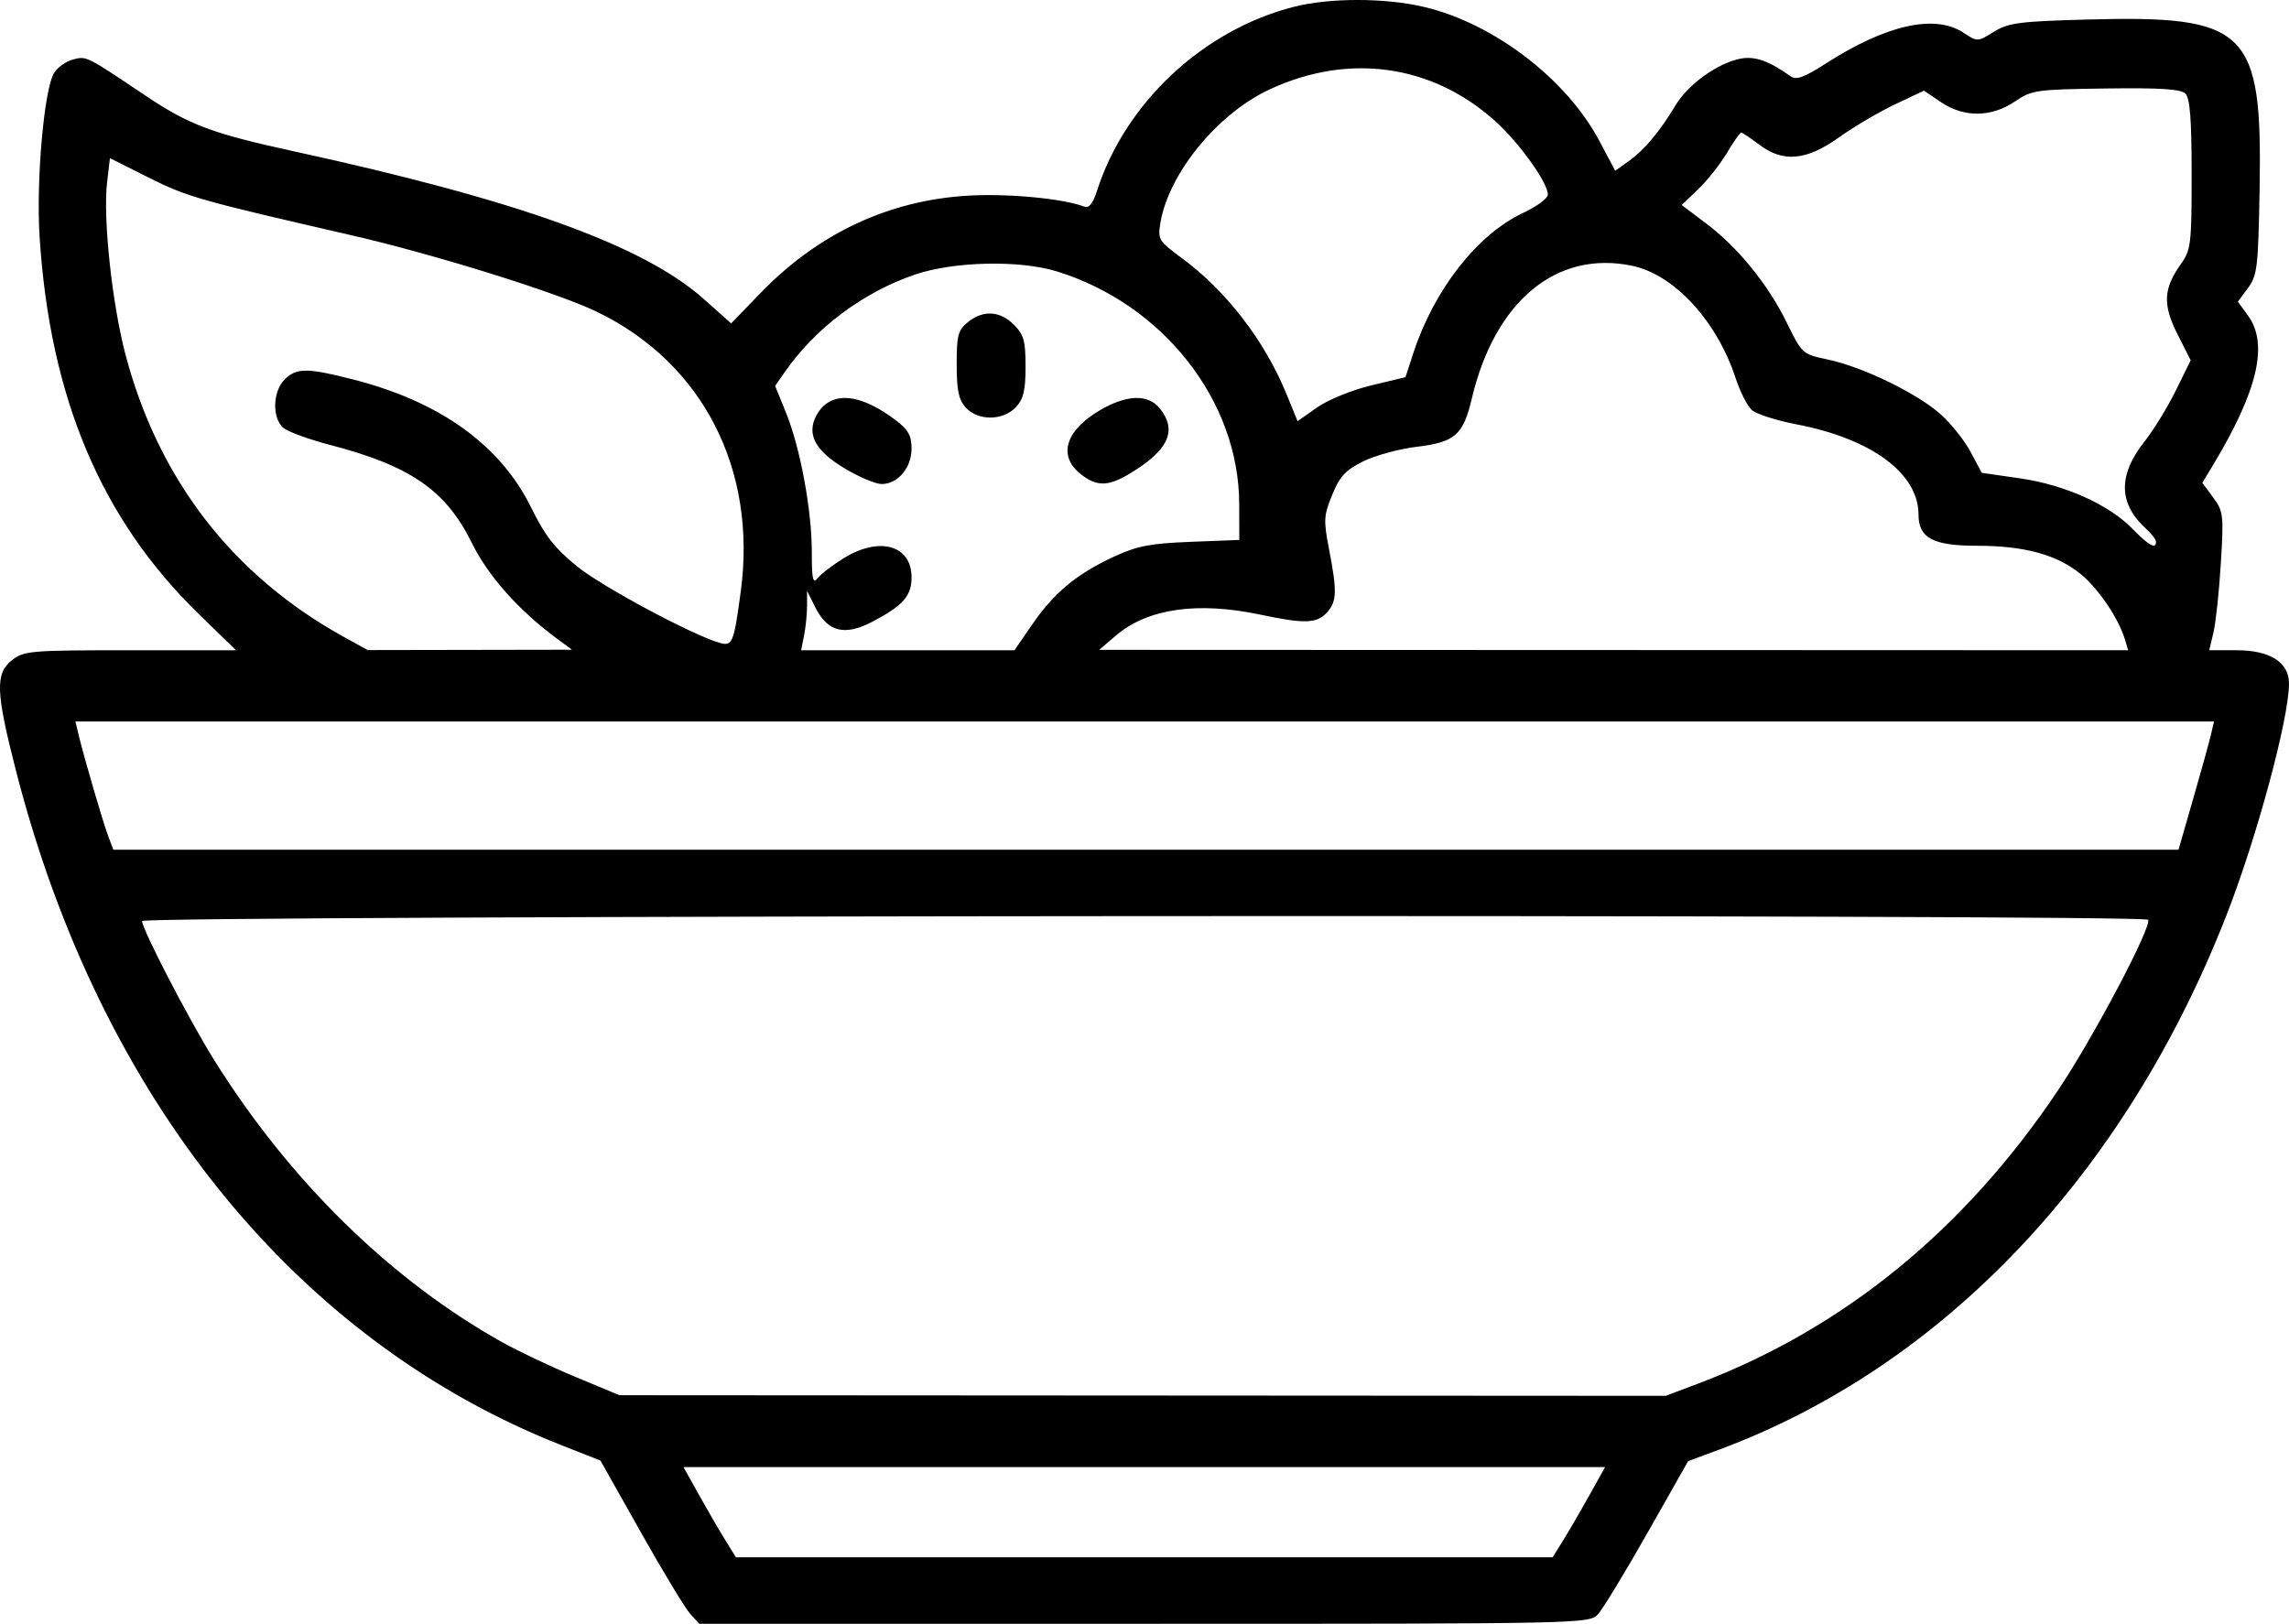 <svg xmlns="http://www.w3.org/2000/svg" width="992.193" height="703.968" viewBox="0 0 930.181 659.97"><path d="M280.493 655.942c-2.022-2.215-11.06-17.145-20.083-33.178l-16.407-29.15-15.44-6.063C120.463 545.105 40.644 446.503 6.482 313.214c-8.228-32.106-8.485-39.483-1.56-44.93 4.798-3.774 7.506-4 48.032-4h42.947l-15.19-14.782c-39.654-38.589-60.447-87.914-64.625-153.298-1.466-22.953 1.877-60.408 5.953-66.682 1.467-2.258 4.964-4.682 7.772-5.387 5.408-1.357 5.16-1.481 29.306 14.727 17.745 11.912 26.97 15.372 60.474 22.678 91.112 19.87 141.966 38.208 166.439 60.02l11.082 9.878 12.049-12.446c23.46-24.234 52.207-37.659 84.553-39.484 16.221-.916 38.39 1.204 46.953 4.49 1.855.712 3.472-1.302 5.08-6.326 11.463-35.833 43.122-65.474 79.984-74.885 14.6-3.728 37.07-3.715 52.958.03 28.335 6.68 57.936 29.313 71.266 54.493l6.405 12.1 5.506-3.92c6.362-4.53 12.59-11.963 19.034-22.715 5.118-8.54 17.237-17.217 26.464-18.948 5.81-1.09 11.507.925 20.239 7.156 2.353 1.68 5.424.568 14.476-5.241 24.453-15.693 44.199-20.101 55.797-12.456 5.682 3.746 5.73 3.745 12.38-.365 5.905-3.65 10.26-4.224 37.725-4.975 65.444-1.79 71.39 4.041 70.257 68.906-.555 31.804-.941 35.094-4.721 40.2l-4.117 5.56 4.117 5.652c8.445 11.593 3.968 30.632-14.34 60.98l-4.219 6.993 4.4 5.95c4.159 5.627 4.33 7.087 3.125 26.786-.7 11.459-2.047 24.092-2.992 28.073l-1.718 7.238h11.118c13.57 0 21.289 4.904 21.289 13.525 0 14.236-13.048 62.563-25.466 94.326C863.508 477.528 789.457 555.5 698.56 589.201l-12.547 4.652-16.48 29.077c-9.064 15.992-18.101 30.868-20.083 33.058-3.591 3.968-4.219 3.982-184.442 3.982H284.17l-3.677-4.028zm354.94-30.233c2.464-3.98 7.26-12.232 10.657-18.336l6.178-11.099h-374.52l6.179 11.099c3.398 6.104 8.193 14.355 10.656 18.336l4.479 7.238h331.893l4.479-7.238zm54.25-63.211c59.232-22.295 108.696-62.606 146.847-119.673 14.379-21.508 38.036-66.348 36.406-69.004-1.422-2.316-815.194-1.8-815.194.518 0 3.384 19.13 40.265 29.393 56.67 30.689 49.05 71.654 89.183 116.836 114.464 6.646 3.718 20.109 10.098 29.918 14.178l17.835 7.417 212.572.127 212.572.127 12.815-4.824zM891.26 324.602c3.284-11.412 6.531-23.138 7.215-26.057l1.242-5.308H30.646l1.268 5.308c2.213 9.257 10.023 35.983 12.126 41.498l2.025 5.308h839.221l5.973-20.749zm-664.576-64.768c-15.94-11.763-28.222-25.552-35.023-39.316-10.503-21.255-24.896-31.188-57.502-39.68-8.589-2.238-17.136-5.358-18.994-6.934-4.642-3.94-4.375-14.782.483-19.64 4.829-4.83 9.096-4.831 27.926-.015 35.288 9.025 59.789 26.659 72.247 51.998 5.663 11.518 9.609 16.58 18.648 23.929 10.129 8.234 46.863 27.928 58.044 31.119 5.126 1.463 5.733-.04 8.539-21.123 6.587-49.5-15.488-92.502-58.17-113.314-15.964-7.784-66.247-23.478-100.212-31.277C81.08 81.439 76 79.996 60.584 72.259l-15.908-7.984-1.168 9.941c-1.7 14.458 2.04 49.31 7.506 69.98 13.424 50.746 43.636 89.786 88.76 114.691l9.65 5.327 41.5-.072 41.498-.072-5.739-4.236zm192.917-6.219c8.806-12.785 18.042-20.416 33.18-27.411 9.326-4.31 14.666-5.34 31.048-5.98l19.784-.772-.04-14.74c-.116-41.827-30.936-81.08-74.13-94.415-15.078-4.655-41.694-4.08-57.45 1.24-21.07 7.116-40.615 21.724-53.086 39.676l-3.915 5.635 4.404 10.839c5.8 14.274 10.501 39.632 10.501 56.645 0 11.276.422 13.133 2.413 10.613 1.327-1.68 6.087-5.32 10.578-8.09 14.533-8.962 27.543-5.273 27.543 7.81 0 7.553-3.407 11.421-15.827 17.97-11.302 5.96-18.252 4.244-23.256-5.743l-3.375-6.735-.004 6.032c-.001 3.317-.546 8.746-1.21 12.063l-1.206 6.032h86.7l7.347-10.669zm-76.235-63.16c-12.075-7.223-15.696-13.947-11.616-21.57 5.43-10.148 17.402-9.423 32.322 1.958 5.025 3.832 6.359 6.246 6.359 11.507 0 7.775-5.58 14.378-12.15 14.378-2.435 0-9.147-2.823-14.915-6.273zm95.846 2.272c-9.414-7.405-6.33-17.733 7.762-25.991 10.85-6.359 19.556-6.643 24.293-.793 7.319 9.038 3.583 17.137-12.276 26.612-8.733 5.218-13.313 5.258-19.779.172zm-46.767-27.085c-2.877-3.179-3.677-6.995-3.677-17.542 0-11.837.555-13.928 4.556-17.169 6.196-5.017 13.01-4.635 18.693 1.048 4.037 4.037 4.738 6.554 4.738 17.008 0 9.68-.83 13.161-3.935 16.494-5.19 5.57-15.407 5.652-20.375.162zm471.075 94.3c-2.53-8.48-10.643-20.55-17.782-26.454-9.692-8.016-22.941-11.668-42.333-11.668-17.87 0-23.777-3.14-23.777-12.642 0-16.762-19.058-30.867-49.604-36.711-8.161-1.562-16.329-4.188-18.15-5.835-1.82-1.648-4.756-7.418-6.523-12.822-7.651-23.391-25.01-42.24-42.184-45.805-30.694-6.372-55.713 14.383-65.071 53.98-3.51 14.85-6.796 17.73-22.366 19.604-7.15.86-16.963 3.533-21.805 5.94-7.162 3.557-9.506 6.095-12.568 13.601-3.44 8.434-3.549 10.344-1.257 22.197 3.309 17.114 3.17 21.152-.88 25.628-4.071 4.498-9.092 4.663-26.922.886-25.721-5.448-45.973-2.521-58.87 8.509l-6.755 5.777 209.071.079 209.072.078-1.296-4.343zm12.617-39.753c0-.897-1.826-3.283-4.058-5.303-11.242-10.174-11.434-21.778-.586-35.486 3.653-4.616 9.363-13.92 12.688-20.676l6.047-12.282-5.354-10.581c-6.079-12.015-5.763-18.552 1.38-28.566 4.08-5.72 4.359-8.047 4.359-36.407 0-22.274-.664-30.963-2.508-32.812-1.881-1.887-9.954-2.415-32.316-2.113-28.413.383-30.146.631-37.026 5.307-9.528 6.474-20.71 6.563-30.03.24l-6.874-4.666-11.831 5.596c-6.507 3.077-16.705 9.085-22.662 13.35-13.308 9.53-22.799 10.384-32.57 2.93-3.48-2.654-6.737-4.825-7.237-4.825-.501 0-3.09 3.691-5.755 8.203s-7.898 11.138-11.63 14.724l-6.784 6.52 9.826 7.384c12.979 9.752 25.29 24.899 32.923 40.509 6.167 12.612 6.256 12.69 16.823 14.936 14.189 3.015 36.434 13.87 45.841 22.37 4.193 3.787 9.622 10.653 12.064 15.256l4.44 8.37 15.63 2.267c18.295 2.653 36.098 10.666 45.737 20.586 6.51 6.7 9.463 8.313 9.463 5.17zm-318.972-63.528l13.984-3.362 3.141-9.65c8.41-25.836 26.024-48.387 44.572-57.063 5.53-2.587 10.09-5.93 10.133-7.43.138-4.75-11.554-21.09-21.468-30.004-25.617-23.031-59.634-27.762-91.707-12.753-21.266 9.951-41.043 34.267-44.326 54.5-1.03 6.344-.503 7.201 8.463 13.783 18.32 13.448 33.925 33.686 42.897 55.63l4.445 10.875 7.941-5.582c4.446-3.125 14.096-7.062 21.925-8.944z"/></svg>